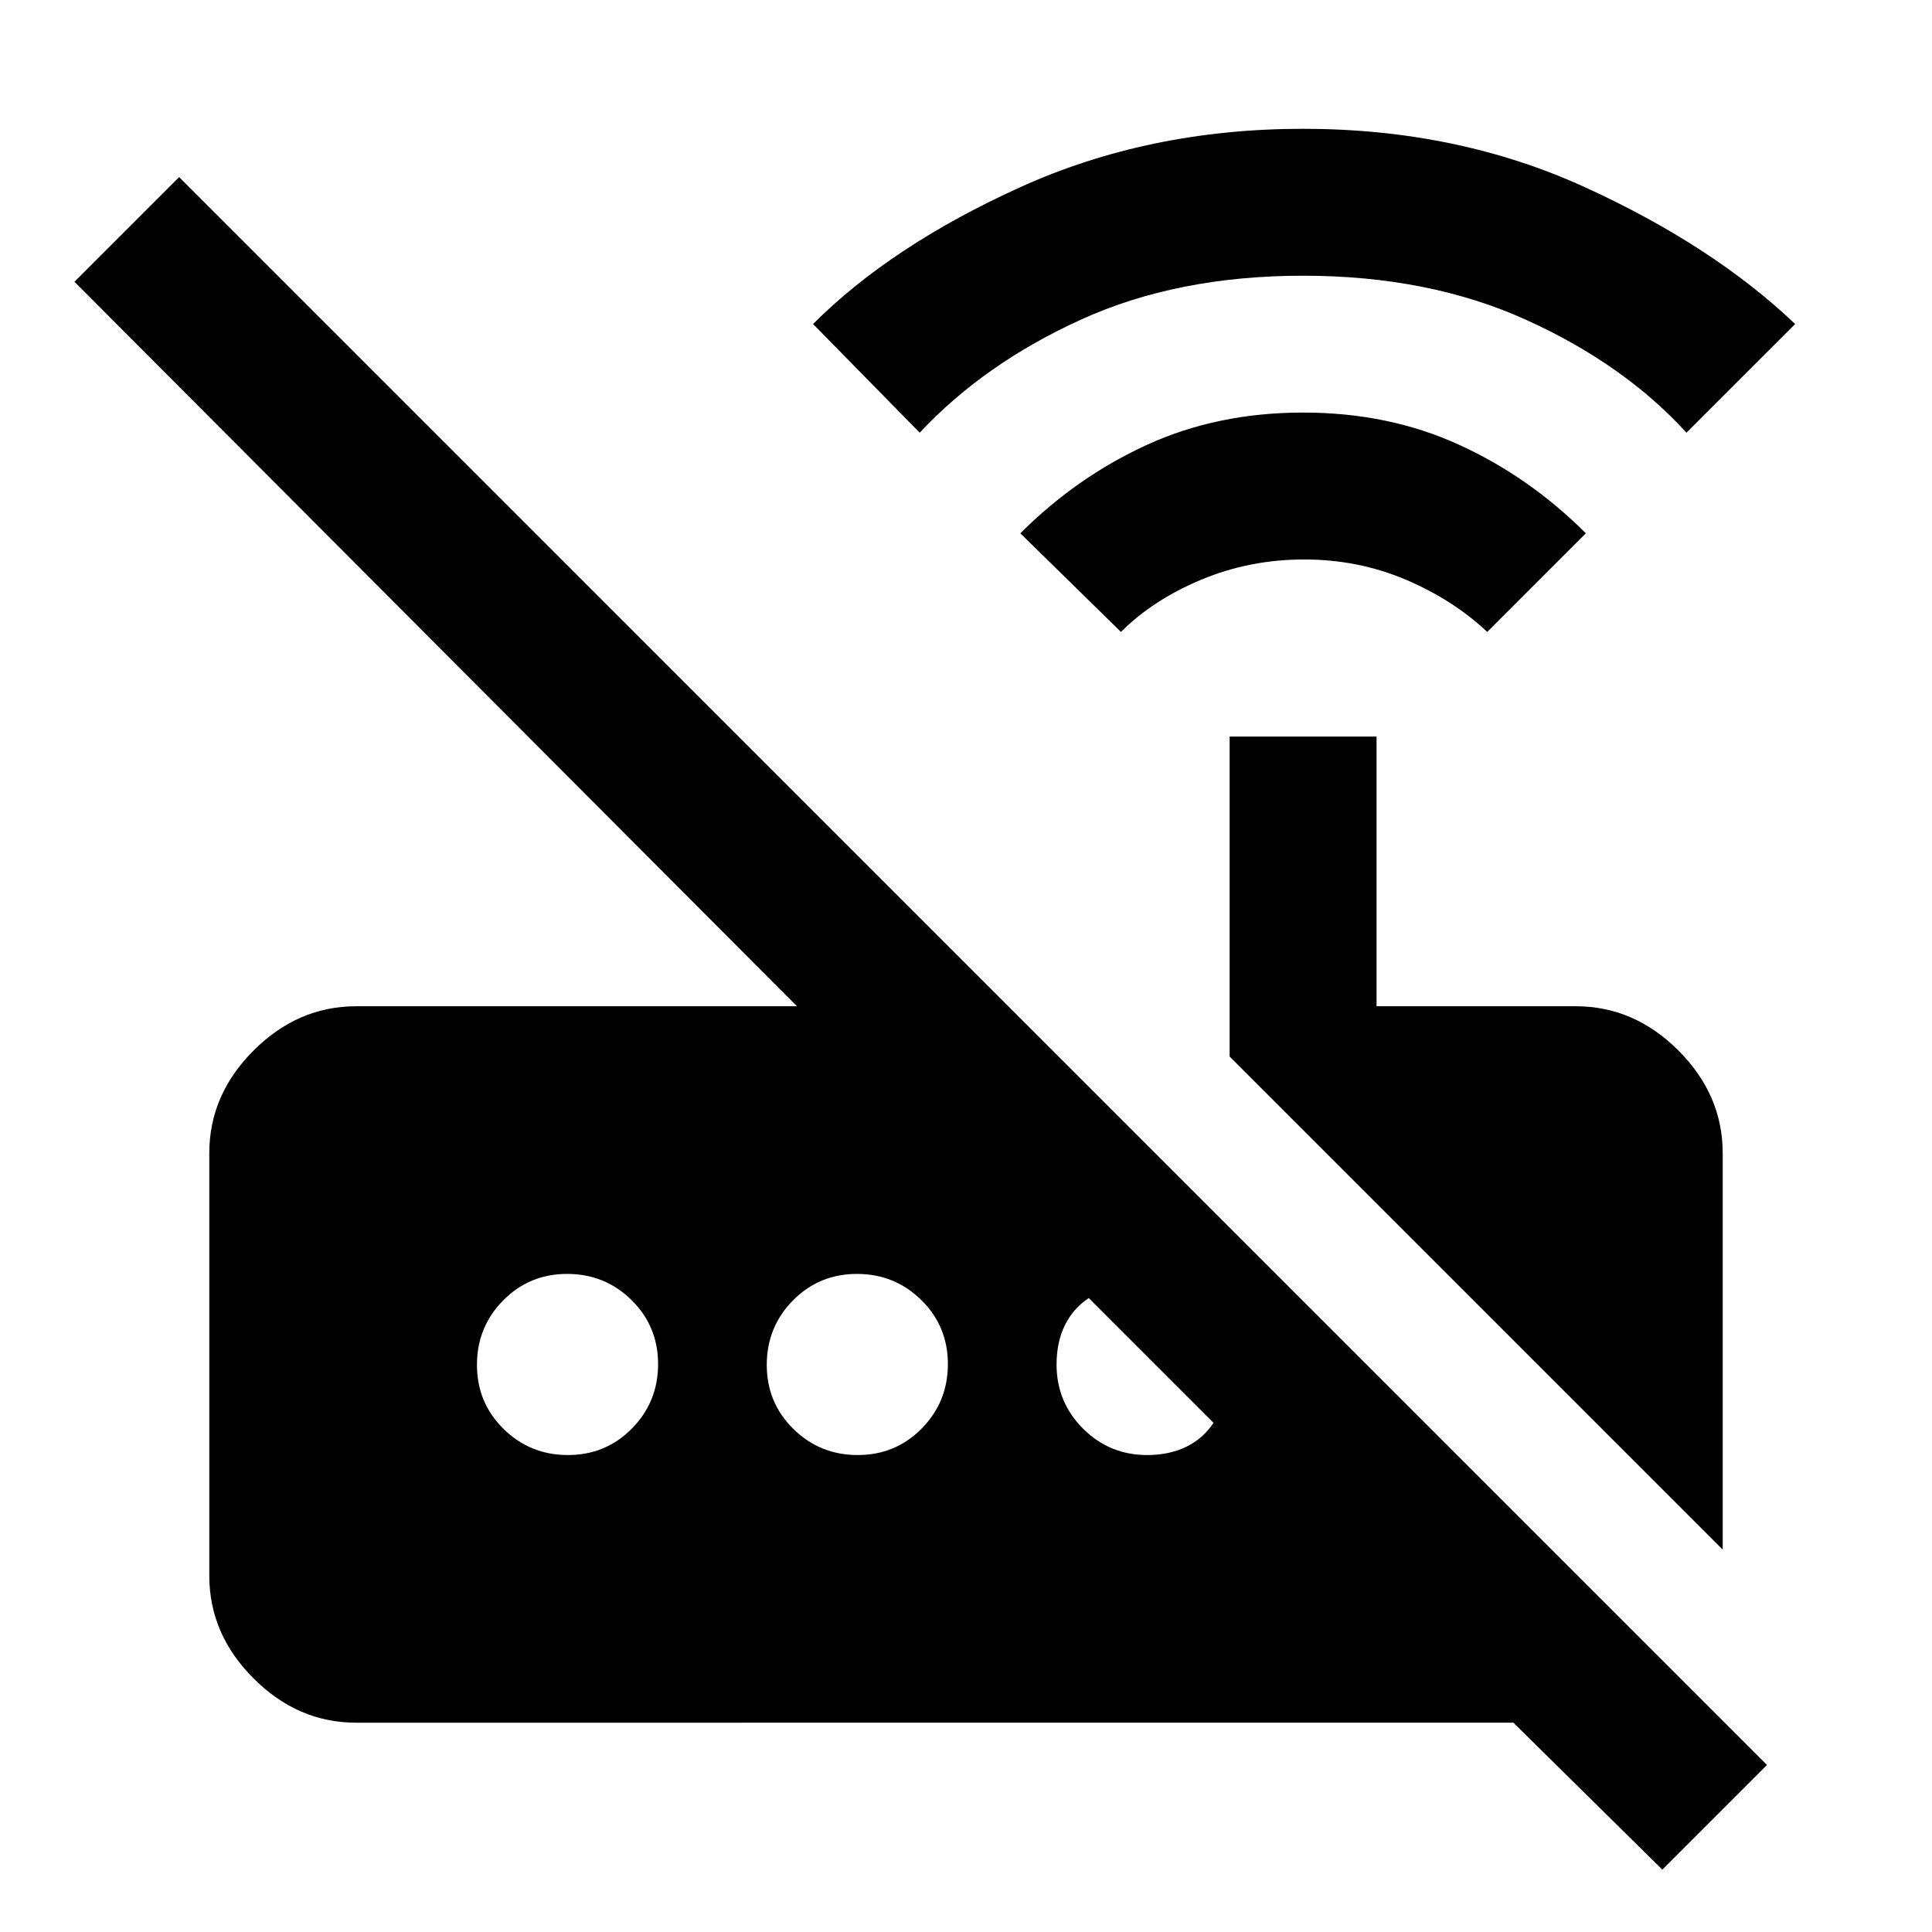 <svg xmlns="http://www.w3.org/2000/svg" height="48" viewBox="0 -960 960 960" width="48"><path d="m557-646-50-49q28-28 63-44t77.5-16q42.5 0 77.5 16t63 44l-49 49q-17-16-40.56-26-23.56-10-50.44-10-27 0-51 10t-40 26Zm-100-99-53-54q39-39 103-68t140.5-29q76.5 0 140 29T892-799l-54 54q-31-34-79.5-56t-111-22q-62.5 0-110.47 21.86Q489.05-779.29 457-745Zm399 555L611-435v-159h73v134h99q29 0 51 22t22 51v197ZM826-31l-74-73H177q-29 0-51-22t-22-51v-210q0-29 22-51t51-22h219L37-820l52-52L878-83l-52 52ZM282.19-237Q301-237 314-250.19q13-13.2 13-32Q327-301 313.81-314q-13.2-13-32-13Q263-327 250-313.81q-13 13.2-13 32Q237-263 250.19-250q13.2 13 32 13Zm144 0Q445-237 458-250.19q13-13.2 13-32Q471-301 457.81-314q-13.2-13-32-13Q407-327 394-313.81q-13 13.2-13 32Q381-263 394.19-250q13.2 13 32 13ZM570-237q11 0 19.38-4.07 8.38-4.06 13.62-11.93l-62-62q-7.87 5.24-11.93 13.62Q525-293 525-282q0 18.73 13.14 31.86Q551.28-237 570-237Z"/></svg>